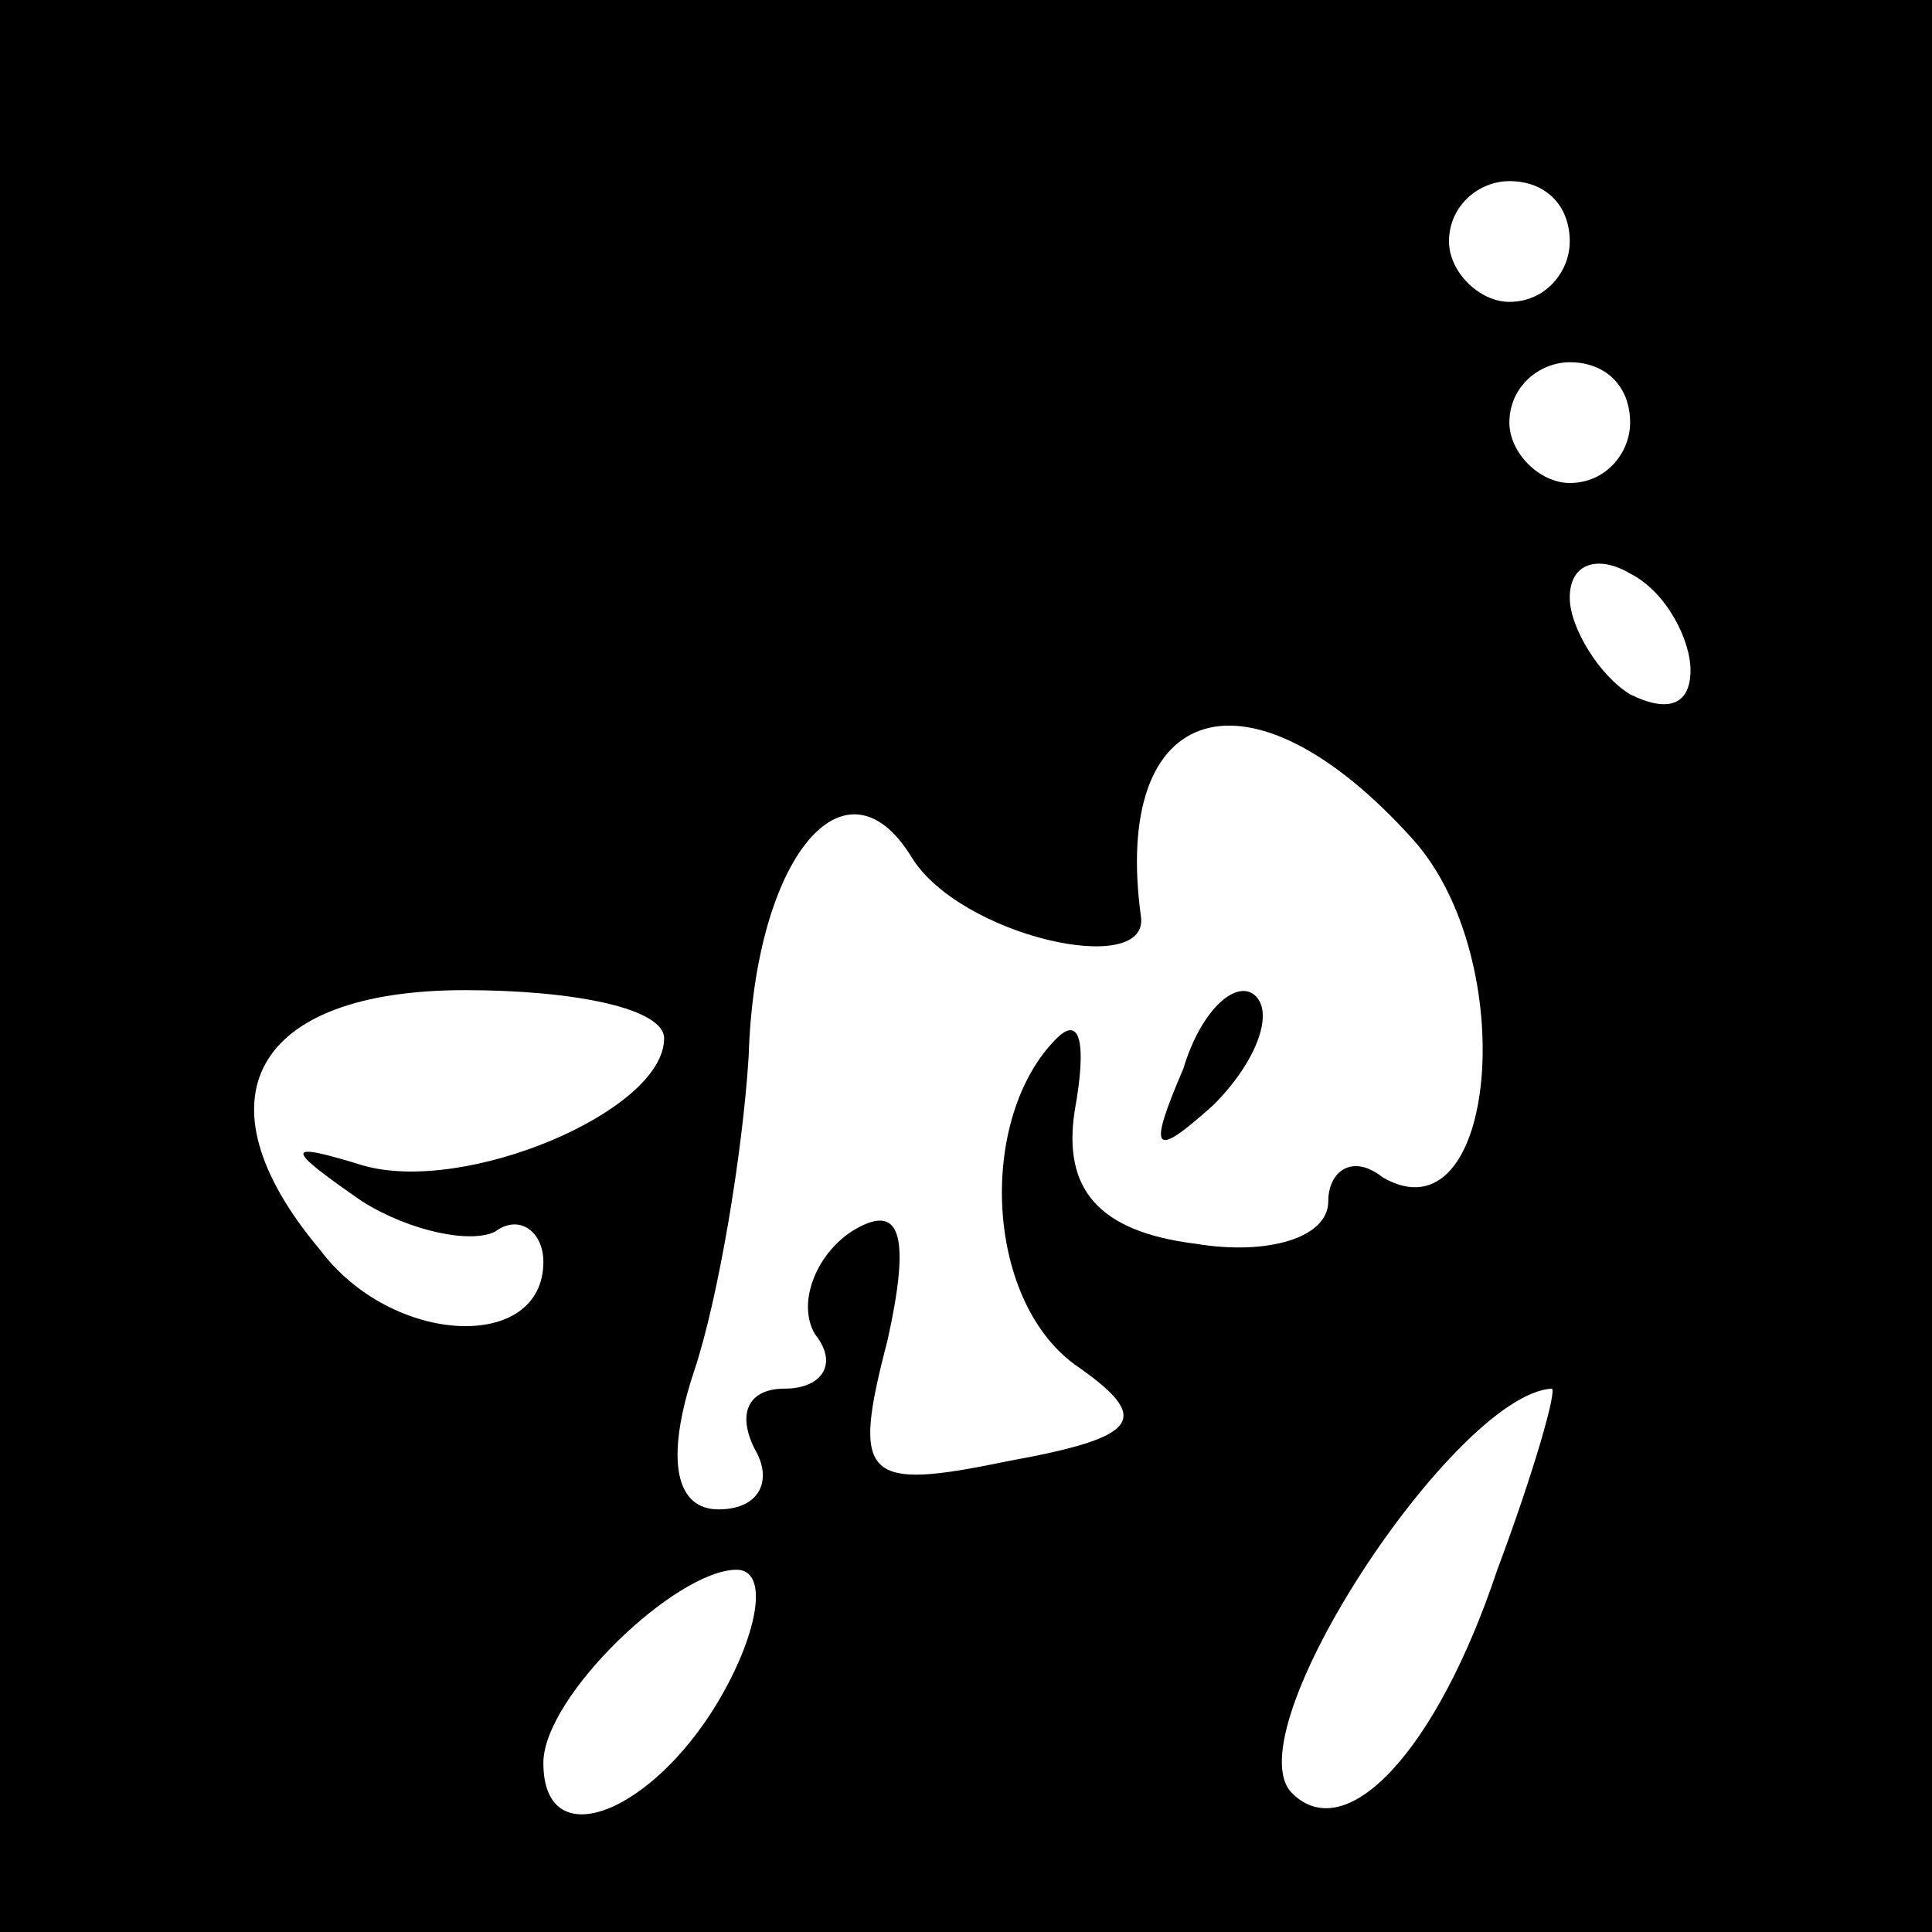 <?xml version="1.0" standalone="no"?>
<!DOCTYPE svg PUBLIC "-//W3C//DTD SVG 20010904//EN"
 "http://www.w3.org/TR/2001/REC-SVG-20010904/DTD/svg10.dtd">
<svg version="1.0" xmlns="http://www.w3.org/2000/svg"
 width="32pt" height="32pt" viewBox="0 0 32 32"
 preserveAspectRatio="xMidYMid meet">
<rect x="0" y="0" width="32" height="32" fill="#808080" stroke="none"/>
<g transform="translate(0,32) scale(0.1,-0.1)"
fill="#000000" stroke="none">
<path fill="#000000" stroke="none" d="M0 160 l0 -160 160 0 160 0 0 160 0
160 -160 0 -160 0 0 -160z"/>
<path fill="#ffffff" stroke="none" d="M260 280 c0 -5 -4 -10 -10 -10 -5 0
-10 5 -10 10 0 6 5 10 10 10 6 0 10 -4 10 -10z"/>
<path fill="#ffffff" stroke="none" d="M270 250 c0 -5 -4 -10 -10 -10 -5 0
-10 5 -10 10 0 6 5 10 10 10 6 0 10 -4 10 -10z"/>
<path fill="#ffffff" stroke="none" d="M280 209 c0 -6 -4 -7 -10 -4 -5 3 -10
11 -10 16 0 6 5 7 10 4 6 -3 10 -11 10 -16z"/>
<path fill="#ffffff" stroke="none" d="M234 181 c18 -20 14 -67 -5 -56 -5 4
-9 1 -9 -4 0 -6 -10 -9 -22 -7 -16 2 -22 9 -20 22 2 11 1 16 -3 12 -13 -13
-12 -43 3 -54 13 -9 11 -12 -11 -16 -24 -5 -26 -3 -20 20 4 18 2 23 -6 18 -6
-4 -9 -12 -6 -17 4 -5 1 -9 -5 -9 -6 0 -8 -4 -5 -10 3 -5 1 -10 -6 -10 -7 0
-9 8 -4 23 4 12 8 36 9 52 1 33 16 51 27 33 8 -13 39 -20 38 -10 -5 36 18 43
45 13z"/>
<path fill="#ffffff" stroke="none" d="M110 148 c0 -12 -33 -26 -50 -21 -13 4
-13 3 0 -6 8 -5 18 -7 22 -5 4 3 8 0 8 -5 0 -15 -25 -14 -37 2 -21 25 -11 43
24 43 18 0 33 -3 33 -8z"/>
<path fill="#ffffff" stroke="none" d="M248 60 c-10 -30 -25 -46 -34 -37 -10
10 27 66 43 67 1 0 -3 -14 -9 -30z"/>
<path fill="#ffffff" stroke="none" d="M120 40 c-11 -20 -30 -28 -30 -12 0 11
22 32 32 32 5 0 4 -9 -2 -20z"/>
<path fill="#000000" stroke="none" d="M196 143 c-6 -14 -5 -15 5 -6 7 7 10
15 7 18 -3 3 -9 -2 -12 -12z"/>
</g>
</svg>
